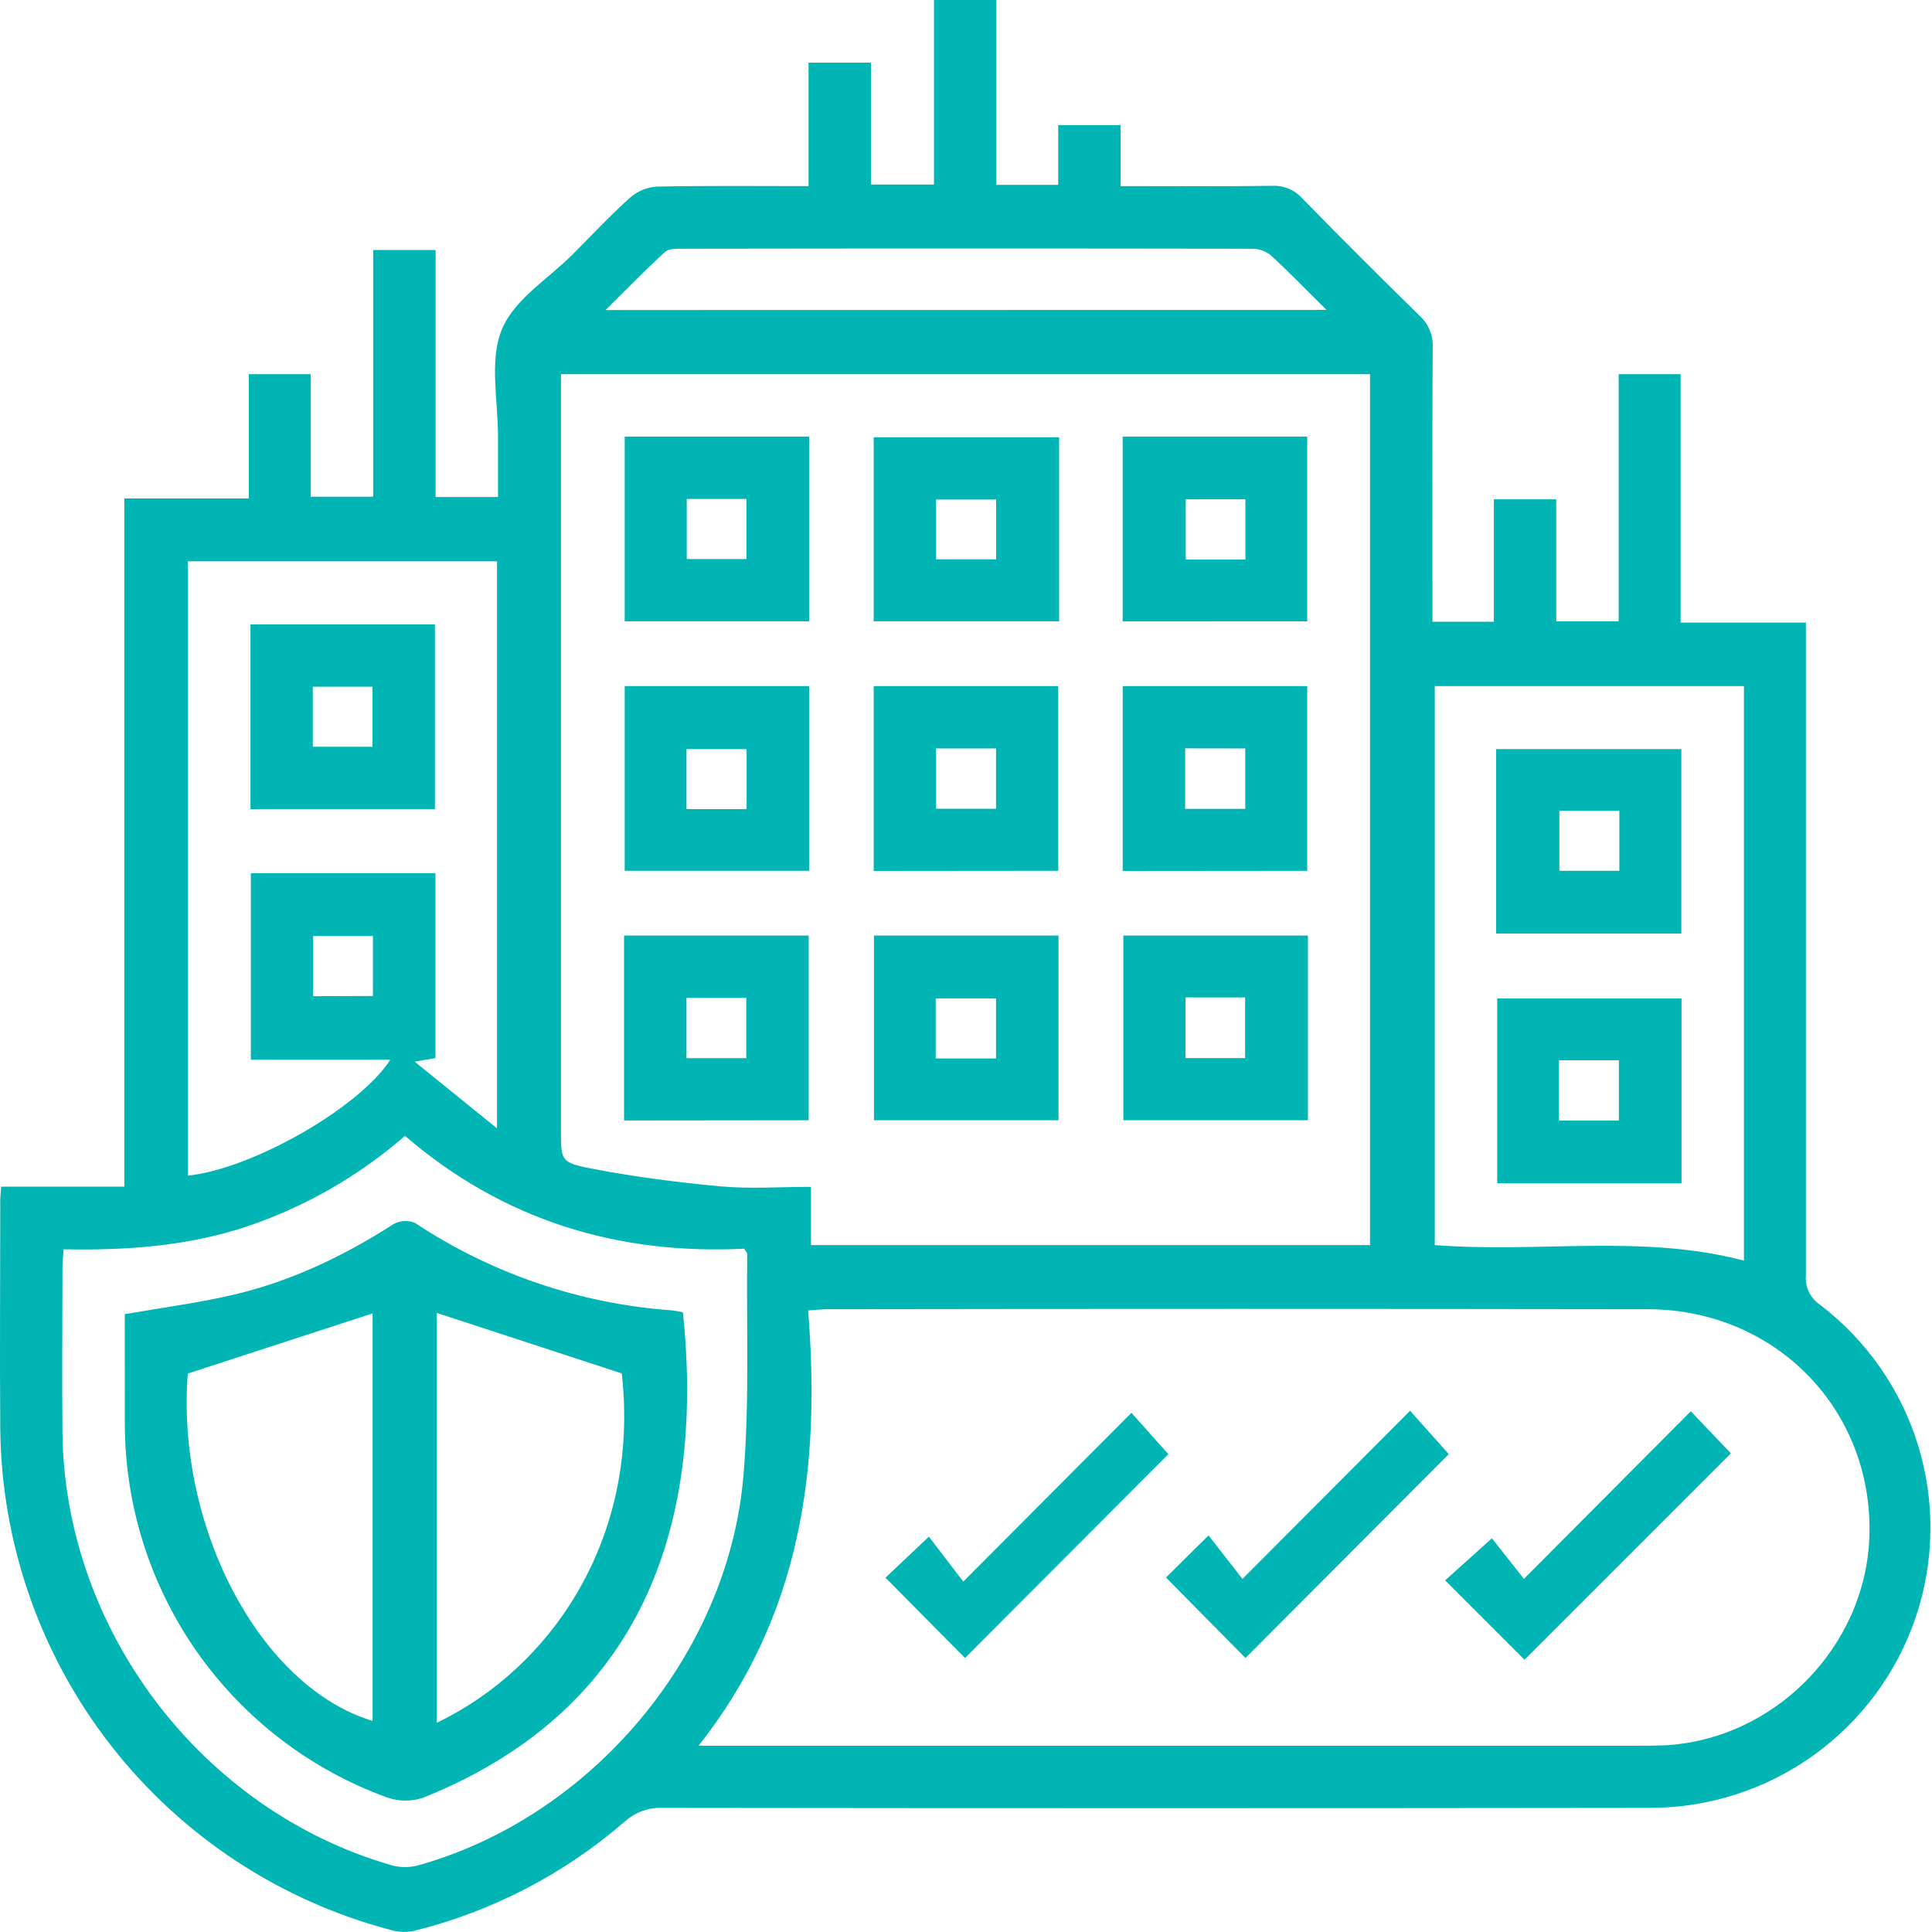 <svg width="80" height="80" viewBox="0 0 80 80" fill="none" xmlns="http://www.w3.org/2000/svg">
<path d="M0.046 49.138H5.148V20.639H10.303V15.495H12.868V20.568H15.452V10.352H18.037V20.581H20.621C20.621 19.742 20.621 18.892 20.621 18.041C20.621 16.565 20.257 14.925 20.776 13.653C21.295 12.381 22.714 11.544 23.731 10.515C24.508 9.734 25.264 8.927 26.082 8.191C26.389 7.92 26.776 7.757 27.185 7.728C29.252 7.683 31.322 7.707 33.48 7.707V2.595H36.064V7.642H38.674V0H41.258V7.655H43.819V5.182H46.403V7.707C48.557 7.707 50.618 7.724 52.679 7.694C52.915 7.683 53.151 7.725 53.369 7.818C53.587 7.91 53.782 8.05 53.938 8.228C55.536 9.862 57.152 11.478 58.786 13.076C58.971 13.245 59.115 13.454 59.208 13.686C59.301 13.918 59.341 14.168 59.325 14.417C59.303 17.887 59.314 21.358 59.314 24.829V25.744H61.857V20.676H64.441V25.727H67.026V15.495H69.591V25.779H74.778V26.814C74.778 35.478 74.778 44.142 74.778 52.805C74.757 53.039 74.799 53.274 74.899 53.487C74.999 53.699 75.153 53.882 75.347 54.015C77.282 55.484 78.708 57.523 79.423 59.845C80.137 62.166 80.105 64.654 79.33 66.956C78.555 69.258 77.077 71.259 75.103 72.677C73.13 74.096 70.761 74.859 68.331 74.861C54.703 74.878 41.076 74.878 27.45 74.861C26.867 74.834 26.297 75.039 25.865 75.431C23.358 77.603 20.373 79.152 17.154 79.951C16.843 80.018 16.521 80.01 16.215 79.925C11.605 78.719 7.52 76.031 4.592 72.275C1.663 68.518 0.054 63.903 0.011 59.141C-0.014 56.047 0.011 52.954 0.011 49.859C-0.001 49.648 0.029 49.439 0.046 49.138ZM28.927 72.287H67.756C68.132 72.287 68.509 72.287 68.884 72.272C73.45 72.056 77.246 68.213 77.406 63.639C77.589 58.401 73.542 54.219 68.219 54.211C56.911 54.194 45.601 54.194 34.289 54.211C34.059 54.211 33.827 54.239 33.462 54.264C33.986 60.742 33.198 66.876 28.927 72.287ZM23.229 15.495V46.792C23.229 48.032 23.207 48.137 24.441 48.378C26.224 48.725 28.034 48.957 29.842 49.125C31.055 49.235 32.285 49.145 33.581 49.145V51.557H56.73V15.495H23.229ZM2.637 51.731C2.615 52.011 2.587 52.22 2.587 52.429C2.587 54.74 2.563 57.054 2.587 59.367C2.697 67.526 8.363 74.966 16.193 77.23C16.549 77.332 16.924 77.339 17.283 77.249C24.454 75.263 30.155 68.548 30.784 61.108C31.04 58.063 30.902 54.983 30.941 51.921C30.941 51.876 30.889 51.83 30.814 51.706C25.587 51.964 20.841 50.539 16.77 47.033C14.851 48.703 12.621 49.98 10.209 50.791C7.762 51.602 5.23 51.781 2.637 51.731ZM59.411 28.409V51.555C63.707 51.895 68.001 51.088 72.213 52.201V28.409H59.411ZM10.387 43.88V36.156H18.03V43.814L17.169 43.96L20.58 46.723V23.243H7.781V48.68C10.439 48.406 14.888 45.867 16.161 43.88H10.387ZM54.929 12.833C54.068 11.985 53.366 11.252 52.612 10.563C52.388 10.39 52.111 10.297 51.828 10.3C43.953 10.287 36.078 10.287 28.201 10.3C27.971 10.3 27.672 10.3 27.525 10.442C26.728 11.178 25.966 11.949 25.077 12.838L54.929 12.833ZM15.442 41.242V38.756H12.967V41.25L15.442 41.242Z" fill="#00B5B3"/>
<path d="M63.126 68.727L59.839 65.439L61.777 63.697L63.102 65.378L70.013 58.438L71.673 60.181L63.126 68.727Z" fill="#00B5B3"/>
<path d="M39.887 65.49L46.851 58.502L48.38 60.213L39.96 68.654L36.665 65.329L38.463 63.629L39.887 65.49Z" fill="#00B5B3"/>
<path d="M58.388 58.416L59.992 60.213L51.572 68.654L48.281 65.322L50.043 63.577L51.447 65.38L58.388 58.416Z" fill="#00B5B3"/>
<path d="M25.867 18.078H33.508V25.727H25.867V18.078ZM28.436 20.661V23.149H30.908V20.661H28.436Z" fill="#00B5B3"/>
<path d="M43.856 18.106V25.727H36.178V18.106H43.856ZM38.762 23.159H41.248V20.684H38.762V23.159Z" fill="#00B5B3"/>
<path d="M46.487 25.731V18.078H54.13V25.727L46.487 25.731ZM51.57 23.17V20.674H49.099V23.17H51.57Z" fill="#00B5B3"/>
<path d="M46.515 38.739H54.158V46.388H46.515V38.739ZM49.089 41.3V43.812H51.557V41.302L49.089 41.3Z" fill="#00B5B3"/>
<path d="M36.189 38.739H43.83V46.388H36.189V38.739ZM38.745 43.829H41.243V41.343H38.745V43.829Z" fill="#00B5B3"/>
<path d="M25.867 28.409H33.508V36.057H25.867V28.409ZM30.915 33.503V31.019H28.425V33.503H30.915Z" fill="#00B5B3"/>
<path d="M36.178 36.064V28.409H43.819V36.057L36.178 36.064ZM38.762 30.991V33.488H41.243V30.991H38.762Z" fill="#00B5B3"/>
<path d="M46.489 36.066V28.409H54.13V36.059L46.489 36.066ZM49.074 30.987V33.494H51.563V30.991L49.074 30.987Z" fill="#00B5B3"/>
<path d="M25.841 46.396V38.739H33.486V46.388L25.841 46.396ZM28.425 41.321V43.816H30.902V41.321H28.425Z" fill="#00B5B3"/>
<path d="M5.167 54.417C6.713 54.146 8.182 53.957 9.612 53.625C12.015 53.072 14.214 52.022 16.288 50.692C16.423 50.615 16.574 50.57 16.729 50.561C16.884 50.552 17.039 50.578 17.182 50.638C20.355 52.74 24.017 53.987 27.814 54.258C27.97 54.277 28.126 54.305 28.279 54.342C29.123 62.458 27.084 70.595 17.541 74.432C17.053 74.602 16.522 74.602 16.034 74.432C12.85 73.277 10.099 71.17 8.155 68.398C6.211 65.625 5.169 62.322 5.169 58.937C5.167 57.441 5.167 55.937 5.167 54.417ZM7.777 56.875C7.288 63.237 10.766 69.848 15.429 71.26V54.385L7.777 56.875ZM18.088 71.335C22.841 69.056 26.509 63.68 25.746 56.871L18.088 54.366V71.335Z" fill="#00B5B3"/>
<path d="M69.629 48.998H61.997V41.343H69.629V48.998ZM64.553 46.401H67.034V43.904H64.553V46.401Z" fill="#00B5B3"/>
<path d="M61.95 38.655V31.019H69.621V38.655H61.95ZM64.57 33.574V36.057H67.054V33.574H64.57Z" fill="#00B5B3"/>
<path d="M18.009 33.505H10.372V25.856H18.009V33.505ZM15.424 30.922V28.436H12.952V30.92L15.424 30.922Z" fill="#00B5B3"/>
</svg>
